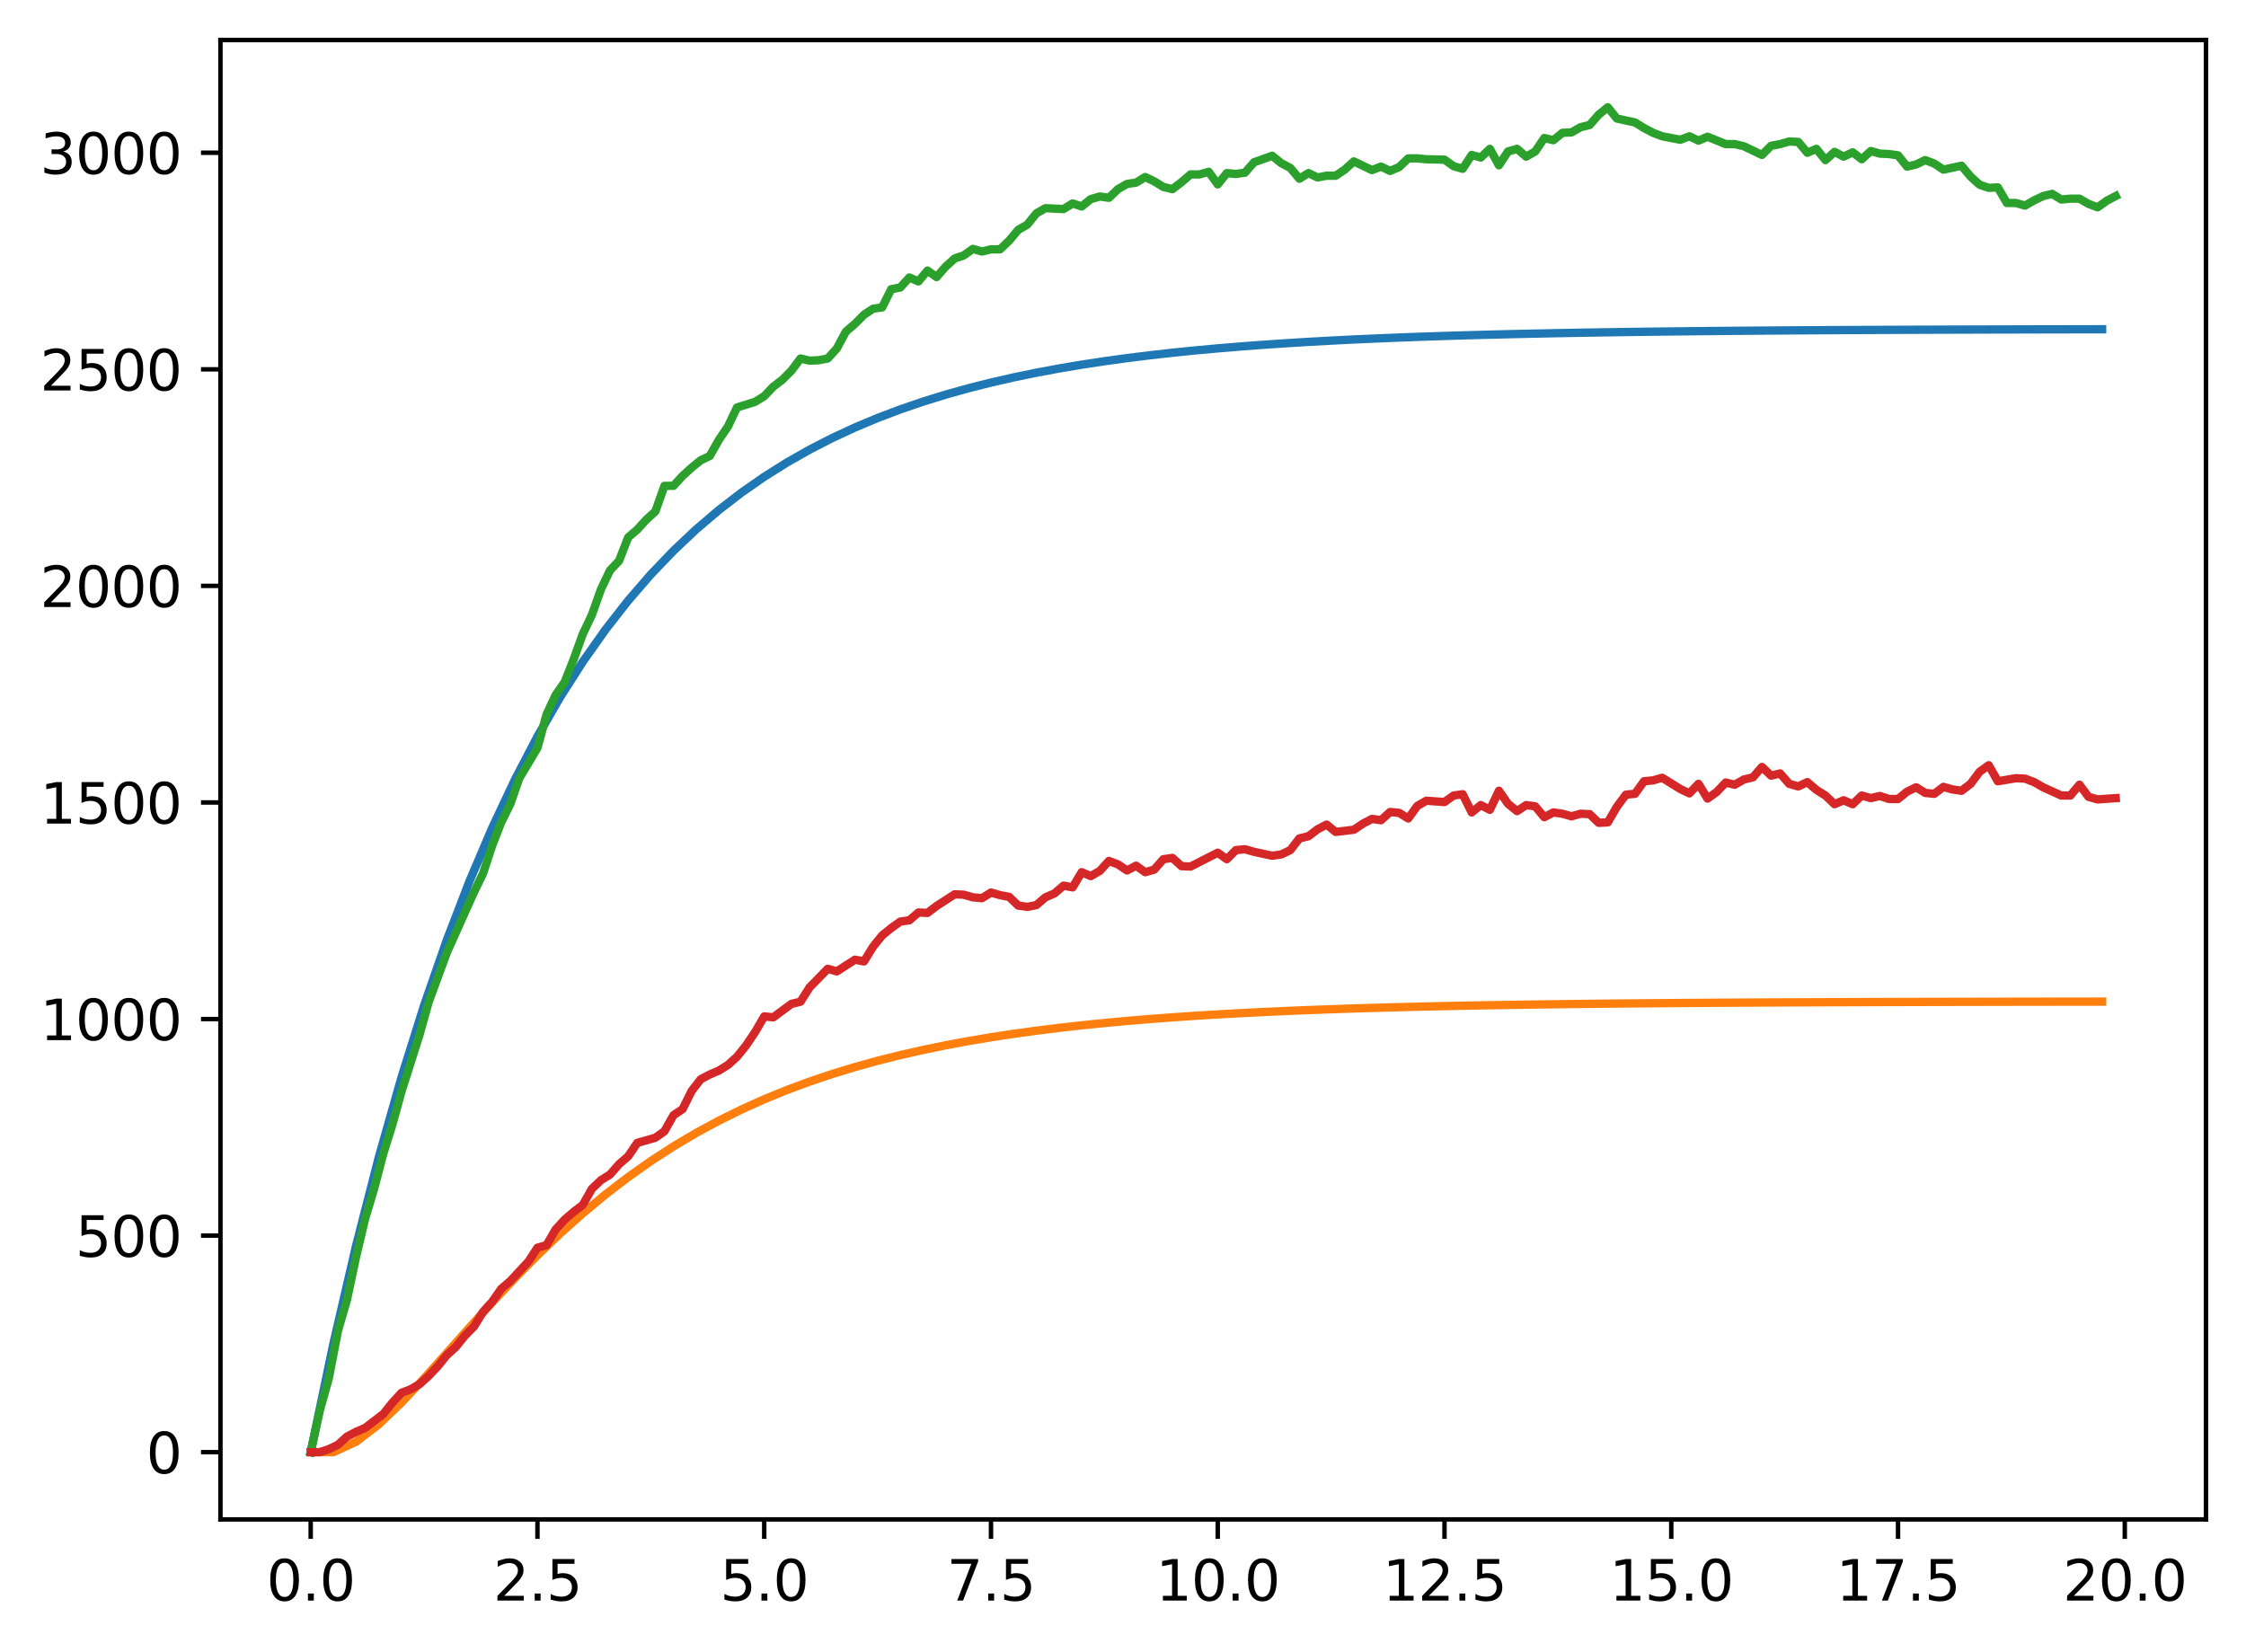 <?xml version="1.0" encoding="utf-8" standalone="no"?>
<!DOCTYPE svg PUBLIC "-//W3C//DTD SVG 1.1//EN"
  "http://www.w3.org/Graphics/SVG/1.1/DTD/svg11.dtd">
<svg xmlns:xlink="http://www.w3.org/1999/xlink" width="403.97pt" height="297.19pt" viewBox="0 0 403.97 297.19" xmlns="http://www.w3.org/2000/svg" version="1.1">
 <defs>
  <style type="text/css">*{stroke-linejoin: round; stroke-linecap: butt}</style>
 </defs>
 <g id="figure_1">
  <g id="patch_1">
   <path d="M 0 297.19 
L 403.97 297.19 
L 403.97 0 
L 0 0 
z
" style="fill: #ffffff"/>
  </g>
  <g id="axes_1">
   <g id="patch_2">
    <path d="M 39.65 273.312 
L 396.77 273.312 
L 396.77 7.2 
L 39.65 7.2 
z
" style="fill: #ffffff"/>
   </g>
   <g id="matplotlib.axis_1">
    <g id="xtick_1">
     <g id="line2d_1">
      <defs>
       <path id="md9218759f7" d="M 0 0 
L 0 3.5 
" style="stroke: #000000; stroke-width: 0.8"/>
      </defs>
      <g>
       <use xlink:href="#md9218759f7" x="55.883" y="273.312" style="stroke: #000000; stroke-width: 0.8"/>
      </g>
     </g>
     <g id="text_1">
      <!-- 0.0 -->
      <g transform="translate(47.931 287.91) scale(0.1 -0.1)">
       <defs>
        <path id="DejaVuSans-30" d="M 2034 4250 
Q 1547 4250 1301 3770 
Q 1056 3291 1056 2328 
Q 1056 1369 1301 889 
Q 1547 409 2034 409 
Q 2525 409 2770 889 
Q 3016 1369 3016 2328 
Q 3016 3291 2770 3770 
Q 2525 4250 2034 4250 
z
M 2034 4750 
Q 2819 4750 3233 4129 
Q 3647 3509 3647 2328 
Q 3647 1150 3233 529 
Q 2819 -91 2034 -91 
Q 1250 -91 836 529 
Q 422 1150 422 2328 
Q 422 3509 836 4129 
Q 1250 4750 2034 4750 
z
" transform="scale(0.016)"/>
        <path id="DejaVuSans-2e" d="M 684 794 
L 1344 794 
L 1344 0 
L 684 0 
L 684 794 
z
" transform="scale(0.016)"/>
       </defs>
       <use xlink:href="#DejaVuSans-30"/>
       <use xlink:href="#DejaVuSans-2e" transform="translate(63.623 0)"/>
       <use xlink:href="#DejaVuSans-30" transform="translate(95.41 0)"/>
      </g>
     </g>
    </g>
    <g id="xtick_2">
     <g id="line2d_2">
      <g>
       <use xlink:href="#md9218759f7" x="96.668" y="273.312" style="stroke: #000000; stroke-width: 0.8"/>
      </g>
     </g>
     <g id="text_2">
      <!-- 2.5 -->
      <g transform="translate(88.717 287.91) scale(0.1 -0.1)">
       <defs>
        <path id="DejaVuSans-32" d="M 1228 531 
L 3431 531 
L 3431 0 
L 469 0 
L 469 531 
Q 828 903 1448 1529 
Q 2069 2156 2228 2338 
Q 2531 2678 2651 2914 
Q 2772 3150 2772 3378 
Q 2772 3750 2511 3984 
Q 2250 4219 1831 4219 
Q 1534 4219 1204 4116 
Q 875 4013 500 3803 
L 500 4441 
Q 881 4594 1212 4672 
Q 1544 4750 1819 4750 
Q 2544 4750 2975 4387 
Q 3406 4025 3406 3419 
Q 3406 3131 3298 2873 
Q 3191 2616 2906 2266 
Q 2828 2175 2409 1742 
Q 1991 1309 1228 531 
z
" transform="scale(0.016)"/>
        <path id="DejaVuSans-35" d="M 691 4666 
L 3169 4666 
L 3169 4134 
L 1269 4134 
L 1269 2991 
Q 1406 3038 1543 3061 
Q 1681 3084 1819 3084 
Q 2600 3084 3056 2656 
Q 3513 2228 3513 1497 
Q 3513 744 3044 326 
Q 2575 -91 1722 -91 
Q 1428 -91 1123 -41 
Q 819 9 494 109 
L 494 744 
Q 775 591 1075 516 
Q 1375 441 1709 441 
Q 2250 441 2565 725 
Q 2881 1009 2881 1497 
Q 2881 1984 2565 2268 
Q 2250 2553 1709 2553 
Q 1456 2553 1204 2497 
Q 953 2441 691 2322 
L 691 4666 
z
" transform="scale(0.016)"/>
       </defs>
       <use xlink:href="#DejaVuSans-32"/>
       <use xlink:href="#DejaVuSans-2e" transform="translate(63.623 0)"/>
       <use xlink:href="#DejaVuSans-35" transform="translate(95.41 0)"/>
      </g>
     </g>
    </g>
    <g id="xtick_3">
     <g id="line2d_3">
      <g>
       <use xlink:href="#md9218759f7" x="137.454" y="273.312" style="stroke: #000000; stroke-width: 0.8"/>
      </g>
     </g>
     <g id="text_3">
      <!-- 5.0 -->
      <g transform="translate(129.503 287.91) scale(0.1 -0.1)">
       <use xlink:href="#DejaVuSans-35"/>
       <use xlink:href="#DejaVuSans-2e" transform="translate(63.623 0)"/>
       <use xlink:href="#DejaVuSans-30" transform="translate(95.41 0)"/>
      </g>
     </g>
    </g>
    <g id="xtick_4">
     <g id="line2d_4">
      <g>
       <use xlink:href="#md9218759f7" x="178.24" y="273.312" style="stroke: #000000; stroke-width: 0.8"/>
      </g>
     </g>
     <g id="text_4">
      <!-- 7.5 -->
      <g transform="translate(170.288 287.91) scale(0.1 -0.1)">
       <defs>
        <path id="DejaVuSans-37" d="M 525 4666 
L 3525 4666 
L 3525 4397 
L 1831 0 
L 1172 0 
L 2766 4134 
L 525 4134 
L 525 4666 
z
" transform="scale(0.016)"/>
       </defs>
       <use xlink:href="#DejaVuSans-37"/>
       <use xlink:href="#DejaVuSans-2e" transform="translate(63.623 0)"/>
       <use xlink:href="#DejaVuSans-35" transform="translate(95.41 0)"/>
      </g>
     </g>
    </g>
    <g id="xtick_5">
     <g id="line2d_5">
      <g>
       <use xlink:href="#md9218759f7" x="219.026" y="273.312" style="stroke: #000000; stroke-width: 0.8"/>
      </g>
     </g>
     <g id="text_5">
      <!-- 10.0 -->
      <g transform="translate(207.893 287.91) scale(0.1 -0.1)">
       <defs>
        <path id="DejaVuSans-31" d="M 794 531 
L 1825 531 
L 1825 4091 
L 703 3866 
L 703 4441 
L 1819 4666 
L 2450 4666 
L 2450 531 
L 3481 531 
L 3481 0 
L 794 0 
L 794 531 
z
" transform="scale(0.016)"/>
       </defs>
       <use xlink:href="#DejaVuSans-31"/>
       <use xlink:href="#DejaVuSans-30" transform="translate(63.623 0)"/>
       <use xlink:href="#DejaVuSans-2e" transform="translate(127.246 0)"/>
       <use xlink:href="#DejaVuSans-30" transform="translate(159.033 0)"/>
      </g>
     </g>
    </g>
    <g id="xtick_6">
     <g id="line2d_6">
      <g>
       <use xlink:href="#md9218759f7" x="259.811" y="273.312" style="stroke: #000000; stroke-width: 0.8"/>
      </g>
     </g>
     <g id="text_6">
      <!-- 12.5 -->
      <g transform="translate(248.679 287.91) scale(0.1 -0.1)">
       <use xlink:href="#DejaVuSans-31"/>
       <use xlink:href="#DejaVuSans-32" transform="translate(63.623 0)"/>
       <use xlink:href="#DejaVuSans-2e" transform="translate(127.246 0)"/>
       <use xlink:href="#DejaVuSans-35" transform="translate(159.033 0)"/>
      </g>
     </g>
    </g>
    <g id="xtick_7">
     <g id="line2d_7">
      <g>
       <use xlink:href="#md9218759f7" x="300.597" y="273.312" style="stroke: #000000; stroke-width: 0.8"/>
      </g>
     </g>
     <g id="text_7">
      <!-- 15.0 -->
      <g transform="translate(289.464 287.91) scale(0.1 -0.1)">
       <use xlink:href="#DejaVuSans-31"/>
       <use xlink:href="#DejaVuSans-35" transform="translate(63.623 0)"/>
       <use xlink:href="#DejaVuSans-2e" transform="translate(127.246 0)"/>
       <use xlink:href="#DejaVuSans-30" transform="translate(159.033 0)"/>
      </g>
     </g>
    </g>
    <g id="xtick_8">
     <g id="line2d_8">
      <g>
       <use xlink:href="#md9218759f7" x="341.383" y="273.312" style="stroke: #000000; stroke-width: 0.8"/>
      </g>
     </g>
     <g id="text_8">
      <!-- 17.5 -->
      <g transform="translate(330.25 287.91) scale(0.1 -0.1)">
       <use xlink:href="#DejaVuSans-31"/>
       <use xlink:href="#DejaVuSans-37" transform="translate(63.623 0)"/>
       <use xlink:href="#DejaVuSans-2e" transform="translate(127.246 0)"/>
       <use xlink:href="#DejaVuSans-35" transform="translate(159.033 0)"/>
      </g>
     </g>
    </g>
    <g id="xtick_9">
     <g id="line2d_9">
      <g>
       <use xlink:href="#md9218759f7" x="382.169" y="273.312" style="stroke: #000000; stroke-width: 0.8"/>
      </g>
     </g>
     <g id="text_9">
      <!-- 20.0 -->
      <g transform="translate(371.036 287.91) scale(0.1 -0.1)">
       <use xlink:href="#DejaVuSans-32"/>
       <use xlink:href="#DejaVuSans-30" transform="translate(63.623 0)"/>
       <use xlink:href="#DejaVuSans-2e" transform="translate(127.246 0)"/>
       <use xlink:href="#DejaVuSans-30" transform="translate(159.033 0)"/>
      </g>
     </g>
    </g>
   </g>
   <g id="matplotlib.axis_2">
    <g id="ytick_1">
     <g id="line2d_10">
      <defs>
       <path id="me777c60469" d="M 0 0 
L -3.5 0 
" style="stroke: #000000; stroke-width: 0.8"/>
      </defs>
      <g>
       <use xlink:href="#me777c60469" x="39.65" y="261.216" style="stroke: #000000; stroke-width: 0.8"/>
      </g>
     </g>
     <g id="text_10">
      <!-- 0 -->
      <g transform="translate(26.288 265.015) scale(0.1 -0.1)">
       <use xlink:href="#DejaVuSans-30"/>
      </g>
     </g>
    </g>
    <g id="ytick_2">
     <g id="line2d_11">
      <g>
       <use xlink:href="#me777c60469" x="39.65" y="222.259" style="stroke: #000000; stroke-width: 0.8"/>
      </g>
     </g>
     <g id="text_11">
      <!-- 500 -->
      <g transform="translate(13.562 226.059) scale(0.1 -0.1)">
       <use xlink:href="#DejaVuSans-35"/>
       <use xlink:href="#DejaVuSans-30" transform="translate(63.623 0)"/>
       <use xlink:href="#DejaVuSans-30" transform="translate(127.246 0)"/>
      </g>
     </g>
    </g>
    <g id="ytick_3">
     <g id="line2d_12">
      <g>
       <use xlink:href="#me777c60469" x="39.65" y="183.303" style="stroke: #000000; stroke-width: 0.8"/>
      </g>
     </g>
     <g id="text_12">
      <!-- 1000 -->
      <g transform="translate(7.2 187.102) scale(0.1 -0.1)">
       <use xlink:href="#DejaVuSans-31"/>
       <use xlink:href="#DejaVuSans-30" transform="translate(63.623 0)"/>
       <use xlink:href="#DejaVuSans-30" transform="translate(127.246 0)"/>
       <use xlink:href="#DejaVuSans-30" transform="translate(190.869 0)"/>
      </g>
     </g>
    </g>
    <g id="ytick_4">
     <g id="line2d_13">
      <g>
       <use xlink:href="#me777c60469" x="39.65" y="144.346" style="stroke: #000000; stroke-width: 0.8"/>
      </g>
     </g>
     <g id="text_13">
      <!-- 1500 -->
      <g transform="translate(7.2 148.146) scale(0.1 -0.1)">
       <use xlink:href="#DejaVuSans-31"/>
       <use xlink:href="#DejaVuSans-35" transform="translate(63.623 0)"/>
       <use xlink:href="#DejaVuSans-30" transform="translate(127.246 0)"/>
       <use xlink:href="#DejaVuSans-30" transform="translate(190.869 0)"/>
      </g>
     </g>
    </g>
    <g id="ytick_5">
     <g id="line2d_14">
      <g>
       <use xlink:href="#me777c60469" x="39.65" y="105.39" style="stroke: #000000; stroke-width: 0.8"/>
      </g>
     </g>
     <g id="text_14">
      <!-- 2000 -->
      <g transform="translate(7.2 109.189) scale(0.1 -0.1)">
       <use xlink:href="#DejaVuSans-32"/>
       <use xlink:href="#DejaVuSans-30" transform="translate(63.623 0)"/>
       <use xlink:href="#DejaVuSans-30" transform="translate(127.246 0)"/>
       <use xlink:href="#DejaVuSans-30" transform="translate(190.869 0)"/>
      </g>
     </g>
    </g>
    <g id="ytick_6">
     <g id="line2d_15">
      <g>
       <use xlink:href="#me777c60469" x="39.65" y="66.433" style="stroke: #000000; stroke-width: 0.8"/>
      </g>
     </g>
     <g id="text_15">
      <!-- 2500 -->
      <g transform="translate(7.2 70.233) scale(0.1 -0.1)">
       <use xlink:href="#DejaVuSans-32"/>
       <use xlink:href="#DejaVuSans-35" transform="translate(63.623 0)"/>
       <use xlink:href="#DejaVuSans-30" transform="translate(127.246 0)"/>
       <use xlink:href="#DejaVuSans-30" transform="translate(190.869 0)"/>
      </g>
     </g>
    </g>
    <g id="ytick_7">
     <g id="line2d_16">
      <g>
       <use xlink:href="#me777c60469" x="39.65" y="27.477" style="stroke: #000000; stroke-width: 0.8"/>
      </g>
     </g>
     <g id="text_16">
      <!-- 3000 -->
      <g transform="translate(7.2 31.276) scale(0.1 -0.1)">
       <defs>
        <path id="DejaVuSans-33" d="M 2597 2516 
Q 3050 2419 3304 2112 
Q 3559 1806 3559 1356 
Q 3559 666 3084 287 
Q 2609 -91 1734 -91 
Q 1441 -91 1130 -33 
Q 819 25 488 141 
L 488 750 
Q 750 597 1062 519 
Q 1375 441 1716 441 
Q 2309 441 2620 675 
Q 2931 909 2931 1356 
Q 2931 1769 2642 2001 
Q 2353 2234 1838 2234 
L 1294 2234 
L 1294 2753 
L 1863 2753 
Q 2328 2753 2575 2939 
Q 2822 3125 2822 3475 
Q 2822 3834 2567 4026 
Q 2313 4219 1838 4219 
Q 1578 4219 1281 4162 
Q 984 4106 628 3988 
L 628 4550 
Q 988 4650 1302 4700 
Q 1616 4750 1894 4750 
Q 2613 4750 3031 4423 
Q 3450 4097 3450 3541 
Q 3450 3153 3228 2886 
Q 3006 2619 2597 2516 
z
" transform="scale(0.016)"/>
       </defs>
       <use xlink:href="#DejaVuSans-33"/>
       <use xlink:href="#DejaVuSans-30" transform="translate(63.623 0)"/>
       <use xlink:href="#DejaVuSans-30" transform="translate(127.246 0)"/>
       <use xlink:href="#DejaVuSans-30" transform="translate(190.869 0)"/>
      </g>
     </g>
    </g>
   </g>
   <g id="line2d_17">
    <path d="M 55.883 261.216 
L 59.961 241.738 
L 64.04 224.137 
L 68.118 208.233 
L 72.197 193.863 
L 76.276 180.877 
L 80.354 169.144 
L 84.433 158.541 
L 88.511 148.961 
L 92.59 140.304 
L 96.668 132.482 
L 100.747 125.413 
L 104.826 119.026 
L 108.904 113.255 
L 112.983 108.04 
L 117.061 103.328 
L 121.14 99.07 
L 125.218 95.223 
L 129.297 91.746 
L 133.376 88.605 
L 137.454 85.766 
L 141.533 83.202 
L 145.611 80.884 
L 149.69 78.79 
L 153.769 76.897 
L 157.847 75.187 
L 161.926 73.642 
L 166.004 72.246 
L 170.083 70.985 
L 174.161 69.845 
L 178.24 68.815 
L 182.319 67.884 
L 186.397 67.043 
L 190.476 66.283 
L 194.554 65.596 
L 198.633 64.976 
L 202.711 64.415 
L 206.79 63.908 
L 210.869 63.45 
L 214.947 63.037 
L 219.026 62.663 
L 223.104 62.325 
L 227.183 62.02 
L 231.261 61.744 
L 235.34 61.495 
L 239.419 61.27 
L 243.497 61.066 
L 247.576 60.883 
L 251.654 60.717 
L 255.733 60.566 
L 259.811 60.431 
L 263.89 60.308 
L 267.969 60.197 
L 272.047 60.097 
L 276.126 60.007 
L 280.204 59.925 
L 284.283 59.851 
L 288.361 59.785 
L 292.44 59.724 
L 296.519 59.67 
L 300.597 59.621 
L 304.676 59.576 
L 308.754 59.536 
L 312.833 59.5 
L 316.912 59.467 
L 320.99 59.437 
L 325.069 59.41 
L 329.147 59.386 
L 333.226 59.364 
L 337.304 59.345 
L 341.383 59.327 
L 345.462 59.311 
L 349.54 59.296 
L 353.619 59.283 
L 357.697 59.271 
L 361.776 59.26 
L 365.854 59.25 
L 369.933 59.242 
L 374.012 59.234 
L 378.09 59.227 
" clip-path="url(#pb4313cc7a1)" style="fill: none; stroke: #1f77b4; stroke-width: 1.5; stroke-linecap: square"/>
   </g>
   <g id="line2d_18">
    <path d="M 55.883 261.216 
L 59.961 261.216 
L 64.04 259.338 
L 68.118 256.215 
L 72.197 252.309 
L 76.276 247.955 
L 80.354 243.396 
L 84.433 238.8 
L 88.511 234.287 
L 92.59 229.934 
L 96.668 225.792 
L 100.747 221.891 
L 104.826 218.245 
L 108.904 214.86 
L 112.983 211.731 
L 117.061 208.851 
L 121.14 206.209 
L 125.218 203.791 
L 129.297 201.583 
L 133.376 199.57 
L 137.454 197.737 
L 141.533 196.072 
L 145.611 194.559 
L 149.69 193.186 
L 153.769 191.941 
L 157.847 190.812 
L 161.926 189.79 
L 166.004 188.865 
L 170.083 188.027 
L 174.161 187.268 
L 178.24 186.582 
L 182.319 185.962 
L 186.397 185.401 
L 190.476 184.893 
L 194.554 184.434 
L 198.633 184.02 
L 202.711 183.645 
L 206.79 183.306 
L 210.869 182.999 
L 214.947 182.722 
L 219.026 182.472 
L 223.104 182.246 
L 227.183 182.041 
L 231.261 181.857 
L 235.34 181.69 
L 239.419 181.539 
L 243.497 181.402 
L 247.576 181.279 
L 251.654 181.168 
L 255.733 181.067 
L 259.811 180.976 
L 263.89 180.894 
L 267.969 180.82 
L 272.047 180.753 
L 276.126 180.692 
L 280.204 180.638 
L 284.283 180.588 
L 288.361 180.543 
L 292.44 180.503 
L 296.519 180.466 
L 300.597 180.433 
L 304.676 180.404 
L 308.754 180.377 
L 312.833 180.352 
L 316.912 180.33 
L 320.99 180.31 
L 325.069 180.293 
L 329.147 180.276 
L 333.226 180.262 
L 337.304 180.248 
L 341.383 180.236 
L 345.462 180.226 
L 349.54 180.216 
L 353.619 180.207 
L 357.697 180.199 
L 361.776 180.192 
L 365.854 180.185 
L 369.933 180.179 
L 374.012 180.174 
L 378.09 180.169 
" clip-path="url(#pb4313cc7a1)" style="fill: none; stroke: #ff7f0e; stroke-width: 1.5; stroke-linecap: square"/>
   </g>
   <g id="line2d_19">
    <path d="M 55.883 261.216 
L 57.514 253.736 
L 59.146 247.893 
L 60.777 239.4 
L 62.408 233.791 
L 64.04 226.077 
L 65.671 219.221 
L 67.303 213.767 
L 68.934 207.534 
L 70.566 202.314 
L 72.197 196.392 
L 75.46 186.108 
L 77.091 180.264 
L 80.354 171.382 
L 85.248 160.474 
L 86.88 157.124 
L 88.511 152.138 
L 90.143 147.93 
L 91.774 144.658 
L 93.406 139.983 
L 96.668 134.529 
L 98.3 128.53 
L 99.931 125.024 
L 101.563 122.687 
L 103.194 118.557 
L 104.826 114.038 
L 106.457 110.61 
L 108.088 106.013 
L 109.72 102.585 
L 111.351 100.871 
L 112.983 96.664 
L 114.614 95.261 
L 116.246 93.469 
L 117.877 91.989 
L 119.508 87.392 
L 121.14 87.392 
L 122.771 85.6 
L 124.403 84.12 
L 126.034 82.795 
L 127.666 82.016 
L 129.297 79.133 
L 130.929 76.718 
L 132.56 73.29 
L 135.823 72.277 
L 137.454 71.264 
L 139.086 69.55 
L 140.717 68.303 
L 142.349 66.667 
L 143.98 64.486 
L 145.611 64.875 
L 147.243 64.797 
L 148.874 64.486 
L 150.506 62.694 
L 152.137 59.655 
L 153.769 58.253 
L 155.4 56.616 
L 157.031 55.526 
L 158.663 55.292 
L 160.294 52.019 
L 161.926 51.708 
L 163.557 49.916 
L 165.189 50.617 
L 166.82 48.669 
L 168.451 49.838 
L 170.083 47.968 
L 171.714 46.488 
L 173.346 45.942 
L 174.977 44.774 
L 176.609 45.241 
L 178.24 44.851 
L 179.871 44.851 
L 181.503 43.293 
L 183.134 41.345 
L 184.766 40.41 
L 186.397 38.385 
L 188.029 37.45 
L 191.291 37.606 
L 192.923 36.593 
L 194.554 37.138 
L 196.186 35.814 
L 197.817 35.346 
L 199.449 35.58 
L 201.08 34.022 
L 202.711 33.087 
L 204.343 32.853 
L 205.974 31.84 
L 207.606 32.619 
L 209.237 33.632 
L 210.869 34.022 
L 212.5 32.775 
L 214.131 31.373 
L 215.763 31.373 
L 217.394 30.905 
L 219.026 33.165 
L 220.657 31.139 
L 222.289 31.295 
L 223.92 31.061 
L 225.551 29.191 
L 228.814 28.022 
L 230.446 29.347 
L 232.077 30.204 
L 233.709 32.152 
L 235.34 31.139 
L 236.971 31.918 
L 238.603 31.606 
L 240.234 31.606 
L 241.866 30.515 
L 243.497 29.035 
L 246.76 30.593 
L 248.391 29.97 
L 250.023 30.749 
L 251.654 30.048 
L 253.286 28.49 
L 254.917 28.49 
L 256.549 28.646 
L 259.811 28.723 
L 261.443 29.892 
L 263.074 30.36 
L 264.706 27.866 
L 266.337 28.334 
L 267.969 26.776 
L 269.6 29.736 
L 271.231 27.243 
L 272.863 26.776 
L 274.494 28.178 
L 276.126 27.243 
L 277.757 24.828 
L 279.389 25.217 
L 281.02 23.893 
L 282.651 23.815 
L 284.283 22.88 
L 285.914 22.49 
L 287.546 20.621 
L 289.177 19.296 
L 290.809 21.322 
L 294.071 22.023 
L 295.703 23.036 
L 297.334 23.893 
L 298.966 24.516 
L 302.229 25.139 
L 303.86 24.516 
L 305.491 25.295 
L 307.123 24.594 
L 310.386 25.919 
L 312.017 25.919 
L 313.649 26.308 
L 316.912 27.866 
L 318.543 26.23 
L 320.174 25.919 
L 321.806 25.451 
L 323.437 25.529 
L 325.069 27.477 
L 326.7 26.776 
L 328.332 28.801 
L 329.963 27.321 
L 331.594 28.178 
L 333.226 27.399 
L 334.857 28.646 
L 336.489 27.165 
L 338.12 27.633 
L 339.752 27.711 
L 341.383 27.944 
L 343.014 29.97 
L 344.646 29.581 
L 346.277 28.801 
L 347.909 29.425 
L 349.54 30.515 
L 352.803 29.814 
L 354.434 31.762 
L 356.066 33.242 
L 357.697 33.788 
L 359.329 33.71 
L 360.96 36.515 
L 362.592 36.515 
L 364.223 36.982 
L 365.854 36.047 
L 367.486 35.268 
L 369.117 34.879 
L 370.749 35.891 
L 372.38 35.736 
L 374.012 35.736 
L 375.643 36.671 
L 377.274 37.294 
L 378.906 36.125 
L 380.537 35.268 
L 380.537 35.268 
" clip-path="url(#pb4313cc7a1)" style="fill: none; stroke: #2ca02c; stroke-width: 1.5; stroke-linecap: square"/>
   </g>
   <g id="line2d_20">
    <path d="M 55.883 261.216 
L 57.514 261.216 
L 59.146 260.671 
L 60.777 259.891 
L 62.408 258.411 
L 64.04 257.554 
L 65.671 256.853 
L 68.934 254.36 
L 70.566 252.334 
L 72.197 250.542 
L 73.828 249.919 
L 75.46 248.984 
L 77.091 247.503 
L 78.723 245.789 
L 80.354 243.763 
L 81.986 242.283 
L 83.617 240.257 
L 85.248 238.621 
L 86.88 235.972 
L 88.511 234.18 
L 90.143 231.843 
L 91.774 230.44 
L 95.037 226.934 
L 96.668 224.441 
L 98.3 223.974 
L 99.931 221.169 
L 101.563 219.377 
L 103.194 217.974 
L 104.826 216.728 
L 106.457 213.845 
L 108.088 212.287 
L 109.72 211.274 
L 111.351 209.404 
L 112.983 208.001 
L 114.614 205.586 
L 117.877 204.651 
L 119.508 203.482 
L 121.14 200.6 
L 122.771 199.509 
L 124.403 196.237 
L 126.034 194.133 
L 127.666 193.276 
L 129.297 192.575 
L 130.929 191.562 
L 132.56 190.081 
L 134.191 188.056 
L 135.823 185.64 
L 137.454 182.835 
L 139.086 182.991 
L 142.349 180.576 
L 143.98 180.186 
L 145.611 177.615 
L 148.874 174.265 
L 150.506 174.733 
L 153.769 172.629 
L 155.4 172.941 
L 157.031 170.291 
L 158.663 168.266 
L 160.294 166.941 
L 161.926 165.773 
L 163.557 165.539 
L 165.189 164.136 
L 166.82 164.214 
L 168.451 162.968 
L 171.714 160.864 
L 173.346 160.942 
L 174.977 161.409 
L 176.609 161.565 
L 178.24 160.552 
L 179.871 161.02 
L 181.503 161.331 
L 183.134 162.89 
L 184.766 163.123 
L 186.397 162.812 
L 188.029 161.409 
L 189.66 160.708 
L 191.291 159.306 
L 192.923 159.617 
L 194.554 156.89 
L 196.186 157.592 
L 197.817 156.657 
L 199.449 154.865 
L 201.08 155.488 
L 202.711 156.579 
L 204.343 155.722 
L 205.974 156.89 
L 207.606 156.423 
L 209.237 154.553 
L 210.869 154.319 
L 212.5 155.8 
L 214.131 155.878 
L 219.026 153.384 
L 220.657 154.553 
L 222.289 152.917 
L 223.92 152.761 
L 225.551 153.229 
L 228.814 153.93 
L 230.446 153.696 
L 232.077 152.917 
L 233.709 150.813 
L 235.34 150.424 
L 236.971 149.177 
L 238.603 148.32 
L 240.234 149.645 
L 243.497 149.255 
L 245.129 148.164 
L 246.76 147.307 
L 248.391 147.541 
L 250.023 146.061 
L 251.654 146.216 
L 253.286 147.229 
L 254.917 144.97 
L 256.549 144.035 
L 259.811 144.269 
L 261.443 143.1 
L 263.074 142.866 
L 264.706 146.138 
L 266.337 144.814 
L 267.969 145.671 
L 269.6 142.243 
L 271.231 144.58 
L 272.863 145.905 
L 274.494 144.814 
L 276.126 145.048 
L 277.757 146.995 
L 279.389 146.138 
L 281.02 146.372 
L 282.651 146.84 
L 284.283 146.372 
L 285.914 146.45 
L 287.546 148.008 
L 289.177 147.93 
L 290.809 145.126 
L 292.44 142.944 
L 294.071 142.788 
L 295.703 140.529 
L 297.334 140.373 
L 298.966 139.905 
L 302.229 141.931 
L 303.86 142.71 
L 305.491 140.996 
L 307.123 143.645 
L 308.754 142.477 
L 310.386 140.762 
L 312.017 141.152 
L 313.649 140.217 
L 315.28 139.827 
L 316.912 137.958 
L 318.543 139.516 
L 320.174 139.126 
L 321.806 140.996 
L 323.437 141.464 
L 325.069 140.685 
L 326.7 142.087 
L 328.332 143.1 
L 329.963 144.658 
L 331.594 143.957 
L 333.226 144.658 
L 334.857 143.1 
L 336.489 143.567 
L 338.12 143.178 
L 339.752 143.723 
L 341.383 143.723 
L 343.014 142.399 
L 344.646 141.619 
L 346.277 142.632 
L 347.909 142.788 
L 349.54 141.542 
L 351.172 142.009 
L 352.803 142.243 
L 354.434 140.996 
L 356.066 138.815 
L 357.697 137.646 
L 359.329 140.529 
L 362.592 139.983 
L 364.223 140.061 
L 365.854 140.685 
L 367.486 141.619 
L 370.749 143.1 
L 372.38 143.1 
L 374.012 141.152 
L 375.643 143.334 
L 377.274 143.801 
L 380.537 143.567 
L 380.537 143.567 
" clip-path="url(#pb4313cc7a1)" style="fill: none; stroke: #d62728; stroke-width: 1.5; stroke-linecap: square"/>
   </g>
   <g id="patch_3">
    <path d="M 39.65 273.312 
L 39.65 7.2 
" style="fill: none; stroke: #000000; stroke-width: 0.8; stroke-linejoin: miter; stroke-linecap: square"/>
   </g>
   <g id="patch_4">
    <path d="M 396.77 273.312 
L 396.77 7.2 
" style="fill: none; stroke: #000000; stroke-width: 0.8; stroke-linejoin: miter; stroke-linecap: square"/>
   </g>
   <g id="patch_5">
    <path d="M 39.65 273.312 
L 396.77 273.312 
" style="fill: none; stroke: #000000; stroke-width: 0.8; stroke-linejoin: miter; stroke-linecap: square"/>
   </g>
   <g id="patch_6">
    <path d="M 39.65 7.2 
L 396.77 7.2 
" style="fill: none; stroke: #000000; stroke-width: 0.8; stroke-linejoin: miter; stroke-linecap: square"/>
   </g>
  </g>
 </g>
 <defs>
  <clipPath id="pb4313cc7a1">
   <rect x="39.65" y="7.2" width="357.12" height="266.112"/>
  </clipPath>
 </defs>
</svg>
